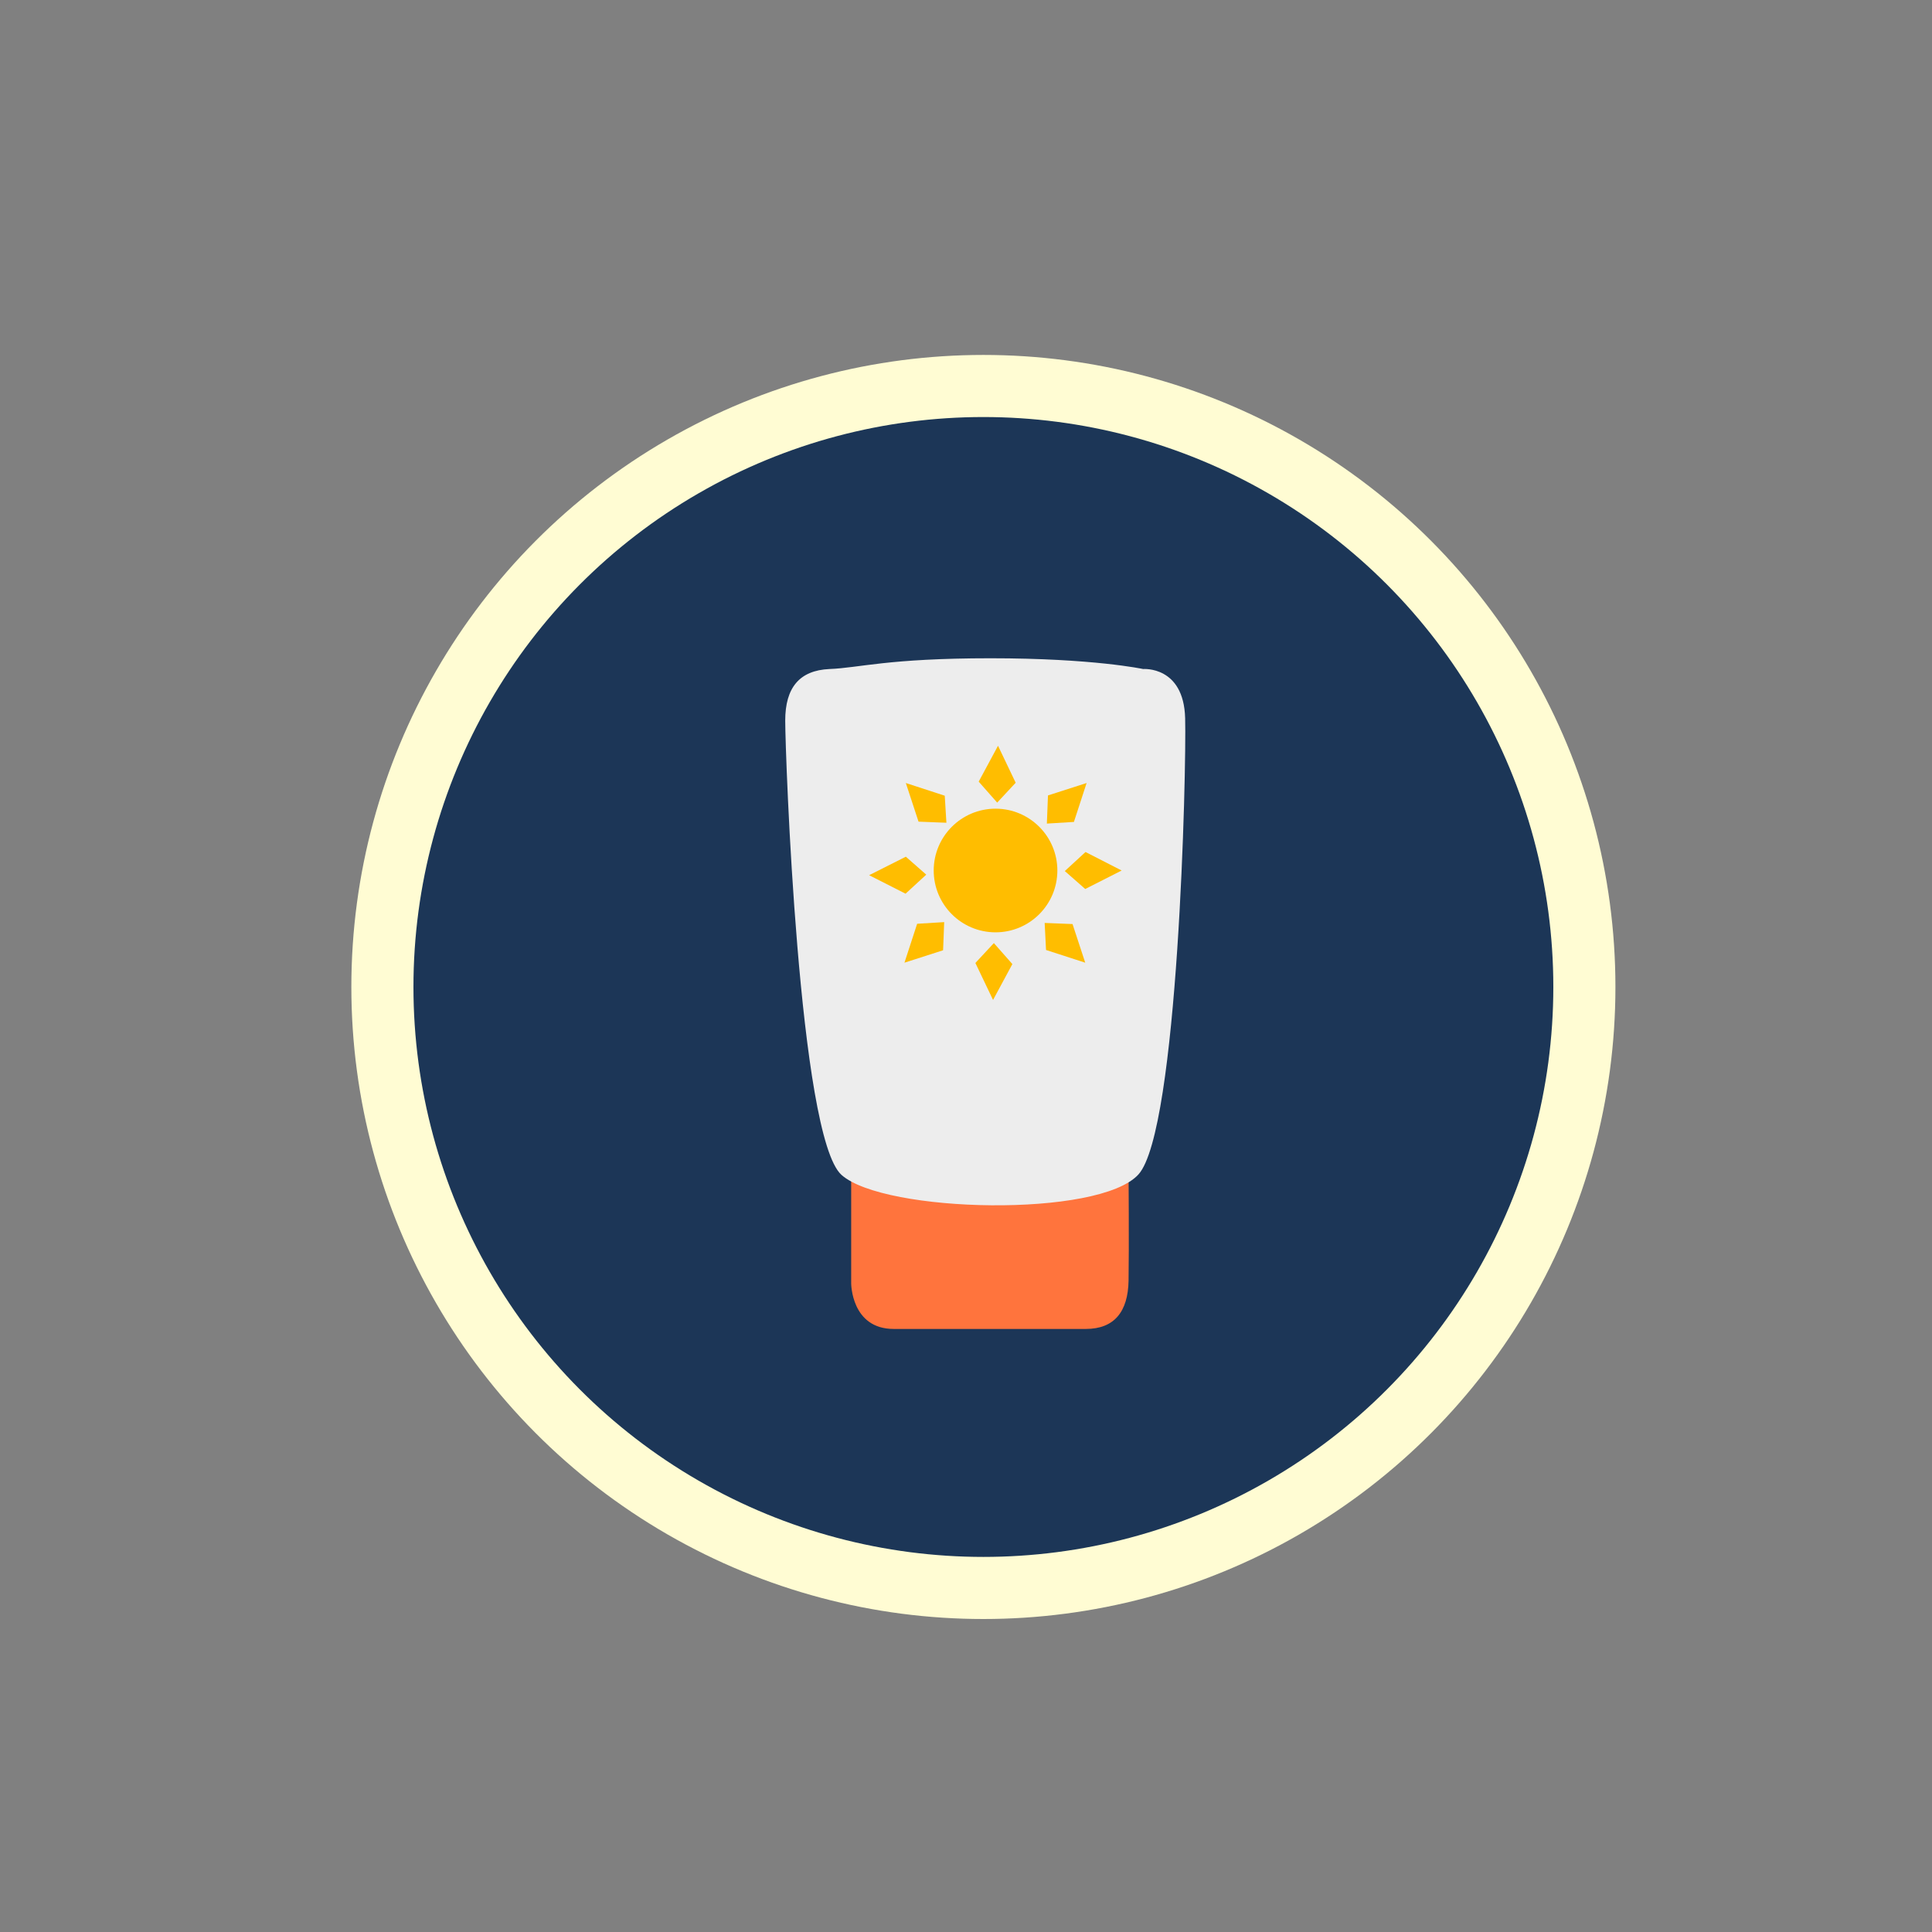 <?xml version="1.0" encoding="utf-8"?>
<!-- Generator: Adobe Illustrator 25.2.3, SVG Export Plug-In . SVG Version: 6.00 Build 0)  -->
<svg version="1.1" id="Calque_1" xmlns="http://www.w3.org/2000/svg" xmlns:xlink="http://www.w3.org/1999/xlink" x="0px" y="0px"
	 viewBox="0 0 700 700" style="enable-background:new 0 0 700 700;" xml:space="preserve">
<rect x="0" y="0" width="700" height="700" fill="#808080" stroke="none"/>
<style type="text/css">
	.st0{fill:#FFFCD3;}
	.st1{fill:#1C3657;}
	.st2{fill:#EBB834;}
	.st3{fill:#FF743D;}
	.st4{fill:#EDEDED;}
	.st5{fill:#FFBD00;}
</style>
<g>
	<g>
		<circle class="st0" cx="356.3" cy="357.6" r="229"/>
	</g>
	<g>
		<circle class="st1" cx="356.3" cy="357.6" r="206.5"/>
	</g>
	<g>
		<path class="st2" d="M372.6,294.7"/>
	</g>
	<g>
		<g>
			<path class="st3" d="M323.8,481.5c0,0,59.3,0,69.6,0c10.3,0,15.3-6.2,15.5-17.5s0-40.1,0-40.1H308.4V465
				C308.4,465,308.4,481.5,323.8,481.5z"/>
		</g>
		<g>
			<path class="st4" d="M358.9,238.5c37.3,0,55.3,3.9,55.3,3.9s14.7-1.2,15.2,17.8c0.5,19-2.5,149.3-16.9,165.3
				c-14.3,15.8-92.1,14-107.6,0.2c-15.5-13.8-20.4-152.6-20.4-164.6c0-12,5.2-18.2,16-18.7C311.3,242,321.6,238.5,358.9,238.5z"/>
		</g>
		<g>
			<g>
				<circle class="st5" cx="360.7" cy="315.4" r="22.4"/>
			</g>
			<g>
				<polygon class="st5" points="379.3,298.4 389.1,297.8 393.7,283.7 379.7,288.2 				"/>
			</g>
			<g>
				<polygon class="st5" points="385.8,315.6 393.2,322.1 406.4,315.4 393.3,308.7 				"/>
			</g>
			<g>
				<polygon class="st5" points="378.5,334.4 379,344.2 393.2,348.8 388.6,334.8 				"/>
			</g>
			<g>
				<polygon class="st5" points="361.3,290.8 368,283.6 361.6,270.2 354.6,283.2 				"/>
			</g>
			<g>
				<polygon class="st5" points="342.1,334.1 332.3,334.7 327.7,348.8 341.7,344.3 				"/>
			</g>
			<g>
				<polygon class="st5" points="335.6,316.9 328.2,310.4 314.9,317.1 328.1,323.8 				"/>
			</g>
			<g>
				<polygon class="st5" points="342.9,298.1 342.3,288.3 328.2,283.7 332.8,297.7 				"/>
			</g>
			<g>
				<polygon class="st5" points="360.1,341.7 353.4,348.9 359.8,362.3 366.8,349.3 				"/>
			</g>
		</g>
	</g>
</g>
</svg>
